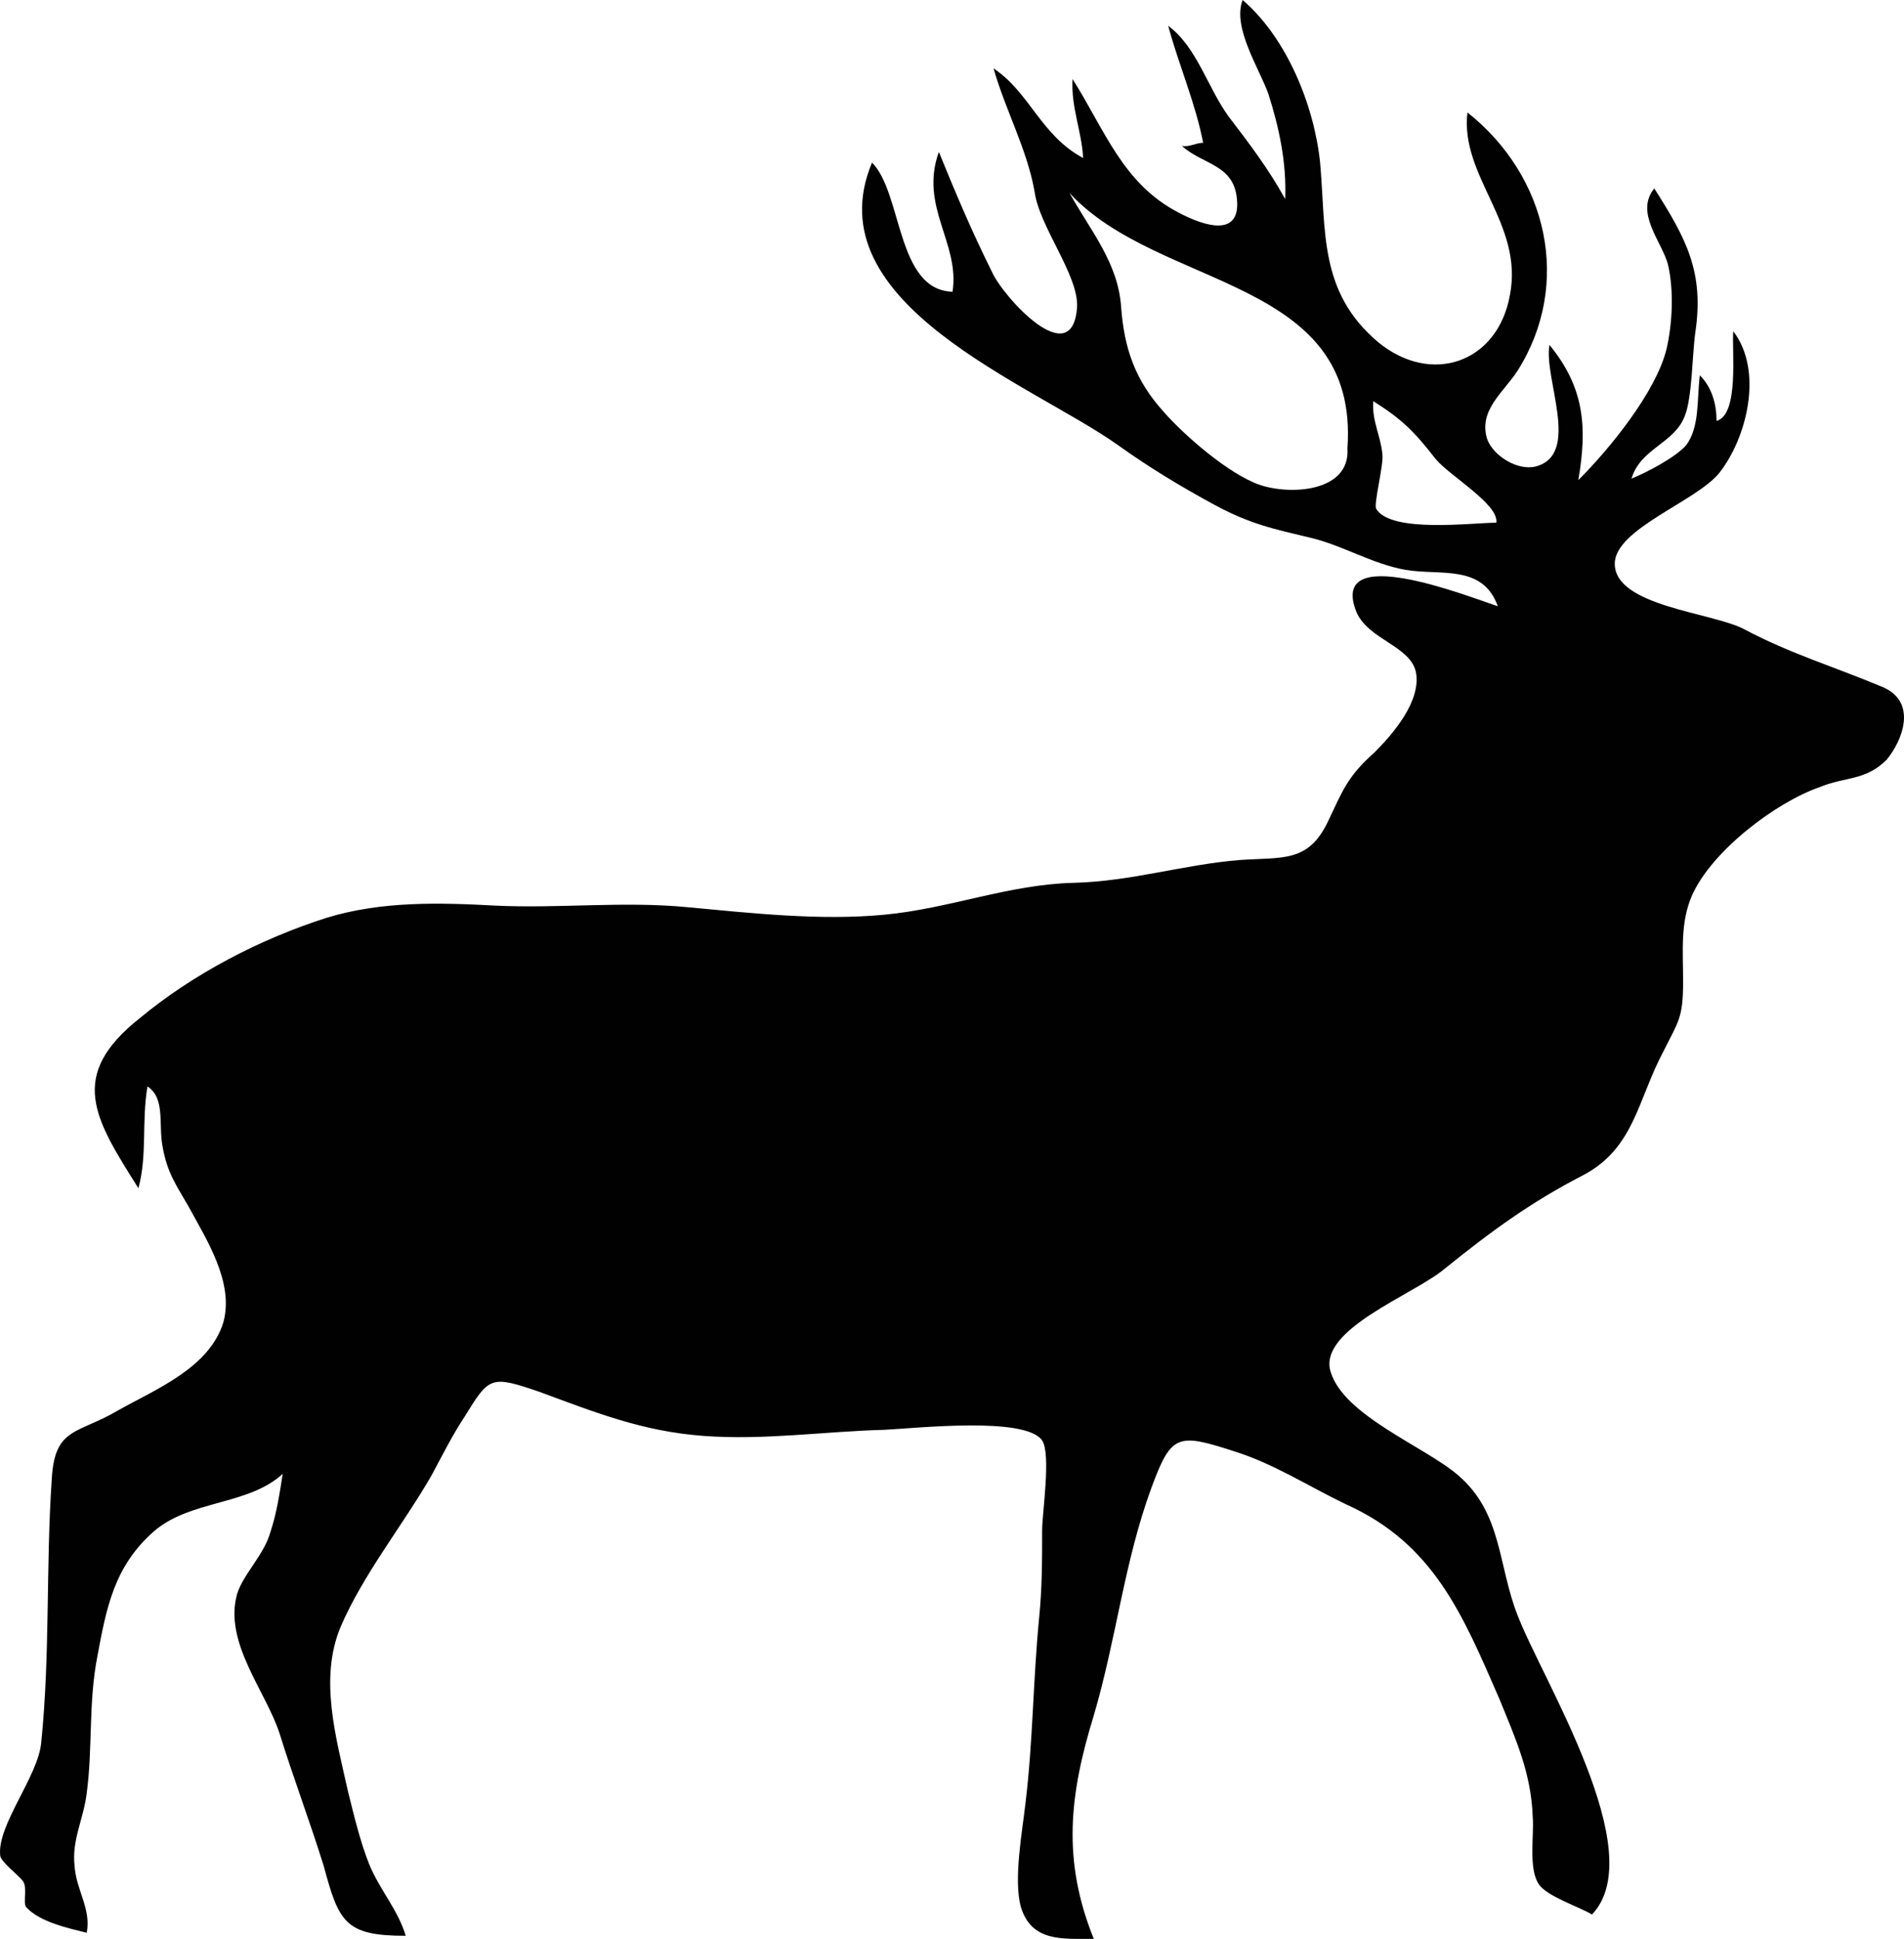 <?xml version="1.0" encoding="UTF-8" standalone="no"?>
<!-- Created with Inkscape (http://www.inkscape.org/) -->
<svg version="1.1" width="125.353" height="127.604" viewBox="0 0 125.353 127.604" id="Layer_1" xml:space="preserve" xmlns="http://www.w3.org/2000/svg" xmlns:svg="http://www.w3.org/2000/svg"><defs id="defs9"/>
<style type="text/css" id="style3"/>
<path d="m 123.911,45.2 c -3.1,-1.3 -6.1,-2.2 -9.1,-3.8 -2.1,-1.1 -8.5,-1.5 -8.5,-4.3 0,-2.3 5.4,-4.1 6.9,-6 1.8,-2.3 2.9,-6.7 0.9,-9.3 -0.1,1.3 0.4,5.5 -1.1,5.9 0,-1.1 -0.3,-2.2 -1.1,-3 -0.2,1.6 0,3.4 -0.9,4.6 -0.7,0.8 -2.6,1.8 -3.6,2.2 0.6,-2 2.8,-2.3 3.5,-4.1 0.5,-1.2 0.5,-4.1 0.7,-5.5 0.6,-4 -0.6,-6.2 -2.7,-9.5 -1.3,1.6 0.5,3.5 0.9,5 0.4,1.7 0.3,3.9 -0.1,5.6 -0.7,2.8 -3.7,6.5 -5.8,8.6 0.6,-3.5 0.4,-6.1 -1.9,-8.9 -0.4,2.2 2.1,7.2 -0.9,8 -1.2,0.3 -2.8,-0.7 -3.2,-1.8 -0.6,-1.9 1.1,-3.1 2,-4.5 3.6,-5.7 2,-12.8 -3.3,-17 -0.5,4.2 3.7,7.3 2.8,12 -0.8,4.5 -5.2,6 -8.7,3.1 -3.9,-3.3 -3.4,-7.3 -3.8,-11.8 -0.4,-3.8 -2.2,-8.2 -5.1,-10.7 -0.7,1.8 1.1,4.5 1.7,6.2 0.7,2.2 1.2,4.5 1.1,6.9 -1.1,-2 -2.4,-3.7 -3.7,-5.4 -1.4,-1.9 -2.1,-4.6 -4,-6 0.7,2.6 1.8,5.1 2.3,7.7 -0.5,0 -0.9,0.3 -1.4,0.2 1.3,1.2 3.3,1.2 3.6,3.3 0.4,2.8 -2.1,2 -3.8,1.1 -3.7,-1.9 -4.9,-5.5 -7,-8.8 -0.1,1.9 0.6,3.4 0.7,5.2 -2.8,-1.5 -3.5,-4.3 -5.9,-5.9 0.8,2.8 2.2,5.3 2.7,8.1 0.3,2.3 2.9,5.5 2.8,7.6 -0.3,4.4 -4.9,-0.7 -5.6,-2.3 -1.3,-2.6 -2.4,-5.2 -3.5,-7.9 -1.3,3.6 1.4,6 0.9,9.2 -3.7,-0.1 -3.3,-6.5 -5.3,-8.5 -3.9,9.3 10.6,14.6 16.2,18.6 2.1,1.5 4.1,2.7 6.3,3.9 2.4,1.3 3.9,1.6 6.4,2.2 2.1,0.5 4,1.7 6.2,2.1 2.3,0.4 5.1,-0.4 6.1,2.4 -2.1,-0.7 -11.2,-4.3 -9.3,0.4 0.8,1.8 3.5,2.2 3.9,3.9 0.4,1.9 -1.5,4.1 -2.7,5.3 -1.8,1.6 -2.1,2.5 -3.1,4.6 -1.3,2.7 -3,2.3 -5.8,2.5 -3.7,0.3 -7.1,1.4 -10.9,1.5 -4.3,0.1 -8.2,1.7 -12.5,2.1 -4.2,0.4 -8.7,-0.1 -13,-0.5 -4.2,-0.4 -8.4,0.1 -12.6,-0.1 -3.7,-0.2 -7.5,-0.3 -11.1,0.8 -4.4,1.4 -8.8,3.7 -12.3,6.6 -4.8,3.8 -3,6.6 -0.1,11.2 0.6,-2.2 0.2,-4.4 0.6,-6.7 1.2,0.8 0.7,2.5 1,4 0.3,1.7 0.9,2.5 1.7,3.9 1.2,2.2 3,5 2.3,7.6 -0.9,3 -4.4,4.4 -6.9,5.8 -2.7,1.6 -4.2,1.1 -4.4,4.5 -0.4,5.8 -0.1,11.6 -0.7,17.4 -0.2,2.2 -2.9,5.4 -2.7,7.4 0,0.4 1.2,1.3 1.5,1.7 0.3,0.4 0,1.4 0.2,1.7 0.9,1 2.8,1.4 4,1.7 0.3,-1.6 -0.7,-2.8 -0.8,-4.4 -0.2,-1.7 0.6,-3.1 0.8,-4.8 0.4,-3 0.1,-5.9 0.7,-9 0.6,-3.2 1.1,-5.9 3.7,-8.2 2.4,-2.1 6.2,-1.7 8.5,-3.8 -0.2,1.3 -0.4,2.6 -0.8,3.8 -0.4,1.5 -1.8,2.8 -2.2,4.1 -0.9,3.2 1.9,6.4 2.8,9.2 0.9,2.9 2,5.8 2.9,8.7 1,3.7 1.4,4.6 5.4,4.6 -0.5,-1.7 -1.7,-3 -2.4,-4.7 -0.6,-1.5 -1,-3.2 -1.4,-4.8 -0.8,-3.6 -1.9,-7.4 -0.5,-10.8 1.5,-3.5 4.1,-6.7 6,-10 0.7,-1.3 1.4,-2.7 2.2,-3.9 1.6,-2.6 1.7,-2.7 4.9,-1.6 3.8,1.4 6.8,2.6 10.8,2.9 4,0.3 8,-0.3 11.9,-0.4 2.1,-0.1 9.3,-0.9 10.4,0.7 0.6,0.9 0,4.8 0,5.9 0,2 0,3.8 -0.2,5.8 -0.4,4.1 -0.4,8.1 -0.9,12.2 -0.2,1.8 -0.8,5 -0.3,6.8 0.7,2.3 2.7,2.1 4.8,2.1 -2.1,-5.2 -1.6,-9.5 0,-14.7 1.5,-5.1 2,-10.1 3.8,-15 1.3,-3.5 1.7,-3.6 5.4,-2.4 2.6,0.8 4.9,2.3 7.4,3.5 5.8,2.6 7.7,7.3 10.1,12.8 1.1,2.7 2.1,4.9 2.2,7.8 0.1,1.1 -0.3,3.4 0.4,4.4 0.5,0.8 2.7,1.5 3.5,2 3.9,-4.1 -3.3,-15.5 -4.9,-19.7 -1.3,-3.3 -1,-6.7 -3.9,-9.2 -2.2,-1.9 -7.5,-3.9 -8.4,-6.8 -0.9,-2.8 5.5,-5.1 7.5,-6.8 3.1,-2.5 5.7,-4.4 9.2,-6.2 3.3,-1.8 3.5,-4.9 5.2,-8.1 1,-2 1.3,-2.2 1.3,-4.6 0,-2 -0.2,-3.9 0.6,-5.7 1.3,-2.9 5.5,-6.1 8.4,-7.1 1.7,-0.7 3,-0.4 4.4,-1.8 1,-1.2 2.1,-3.8 -0.3,-4.8 z M 88.711,29.5 c 0.2,2.9 -3.8,3.1 -5.8,2.4 -2,-0.7 -4.9,-3.2 -6.3,-4.8 -1.9,-2.1 -2.6,-4.2 -2.8,-6.9 -0.2,-2.9 -2,-5 -3.4,-7.5 5.9,6.4 19.1,5.5 18.3,16.8 z m 9.8,4.9 c -1.6,0 -6.9,0.7 -7.9,-0.9 -0.2,-0.3 0.5,-2.9 0.4,-3.6 -0.1,-1.2 -0.7,-2.2 -0.6,-3.5 1.9,1.2 2.7,2 4.1,3.8 0.9,1.1 4.2,3 4,4.2 z" id="path5" style="fill:#010101"/>
</svg>